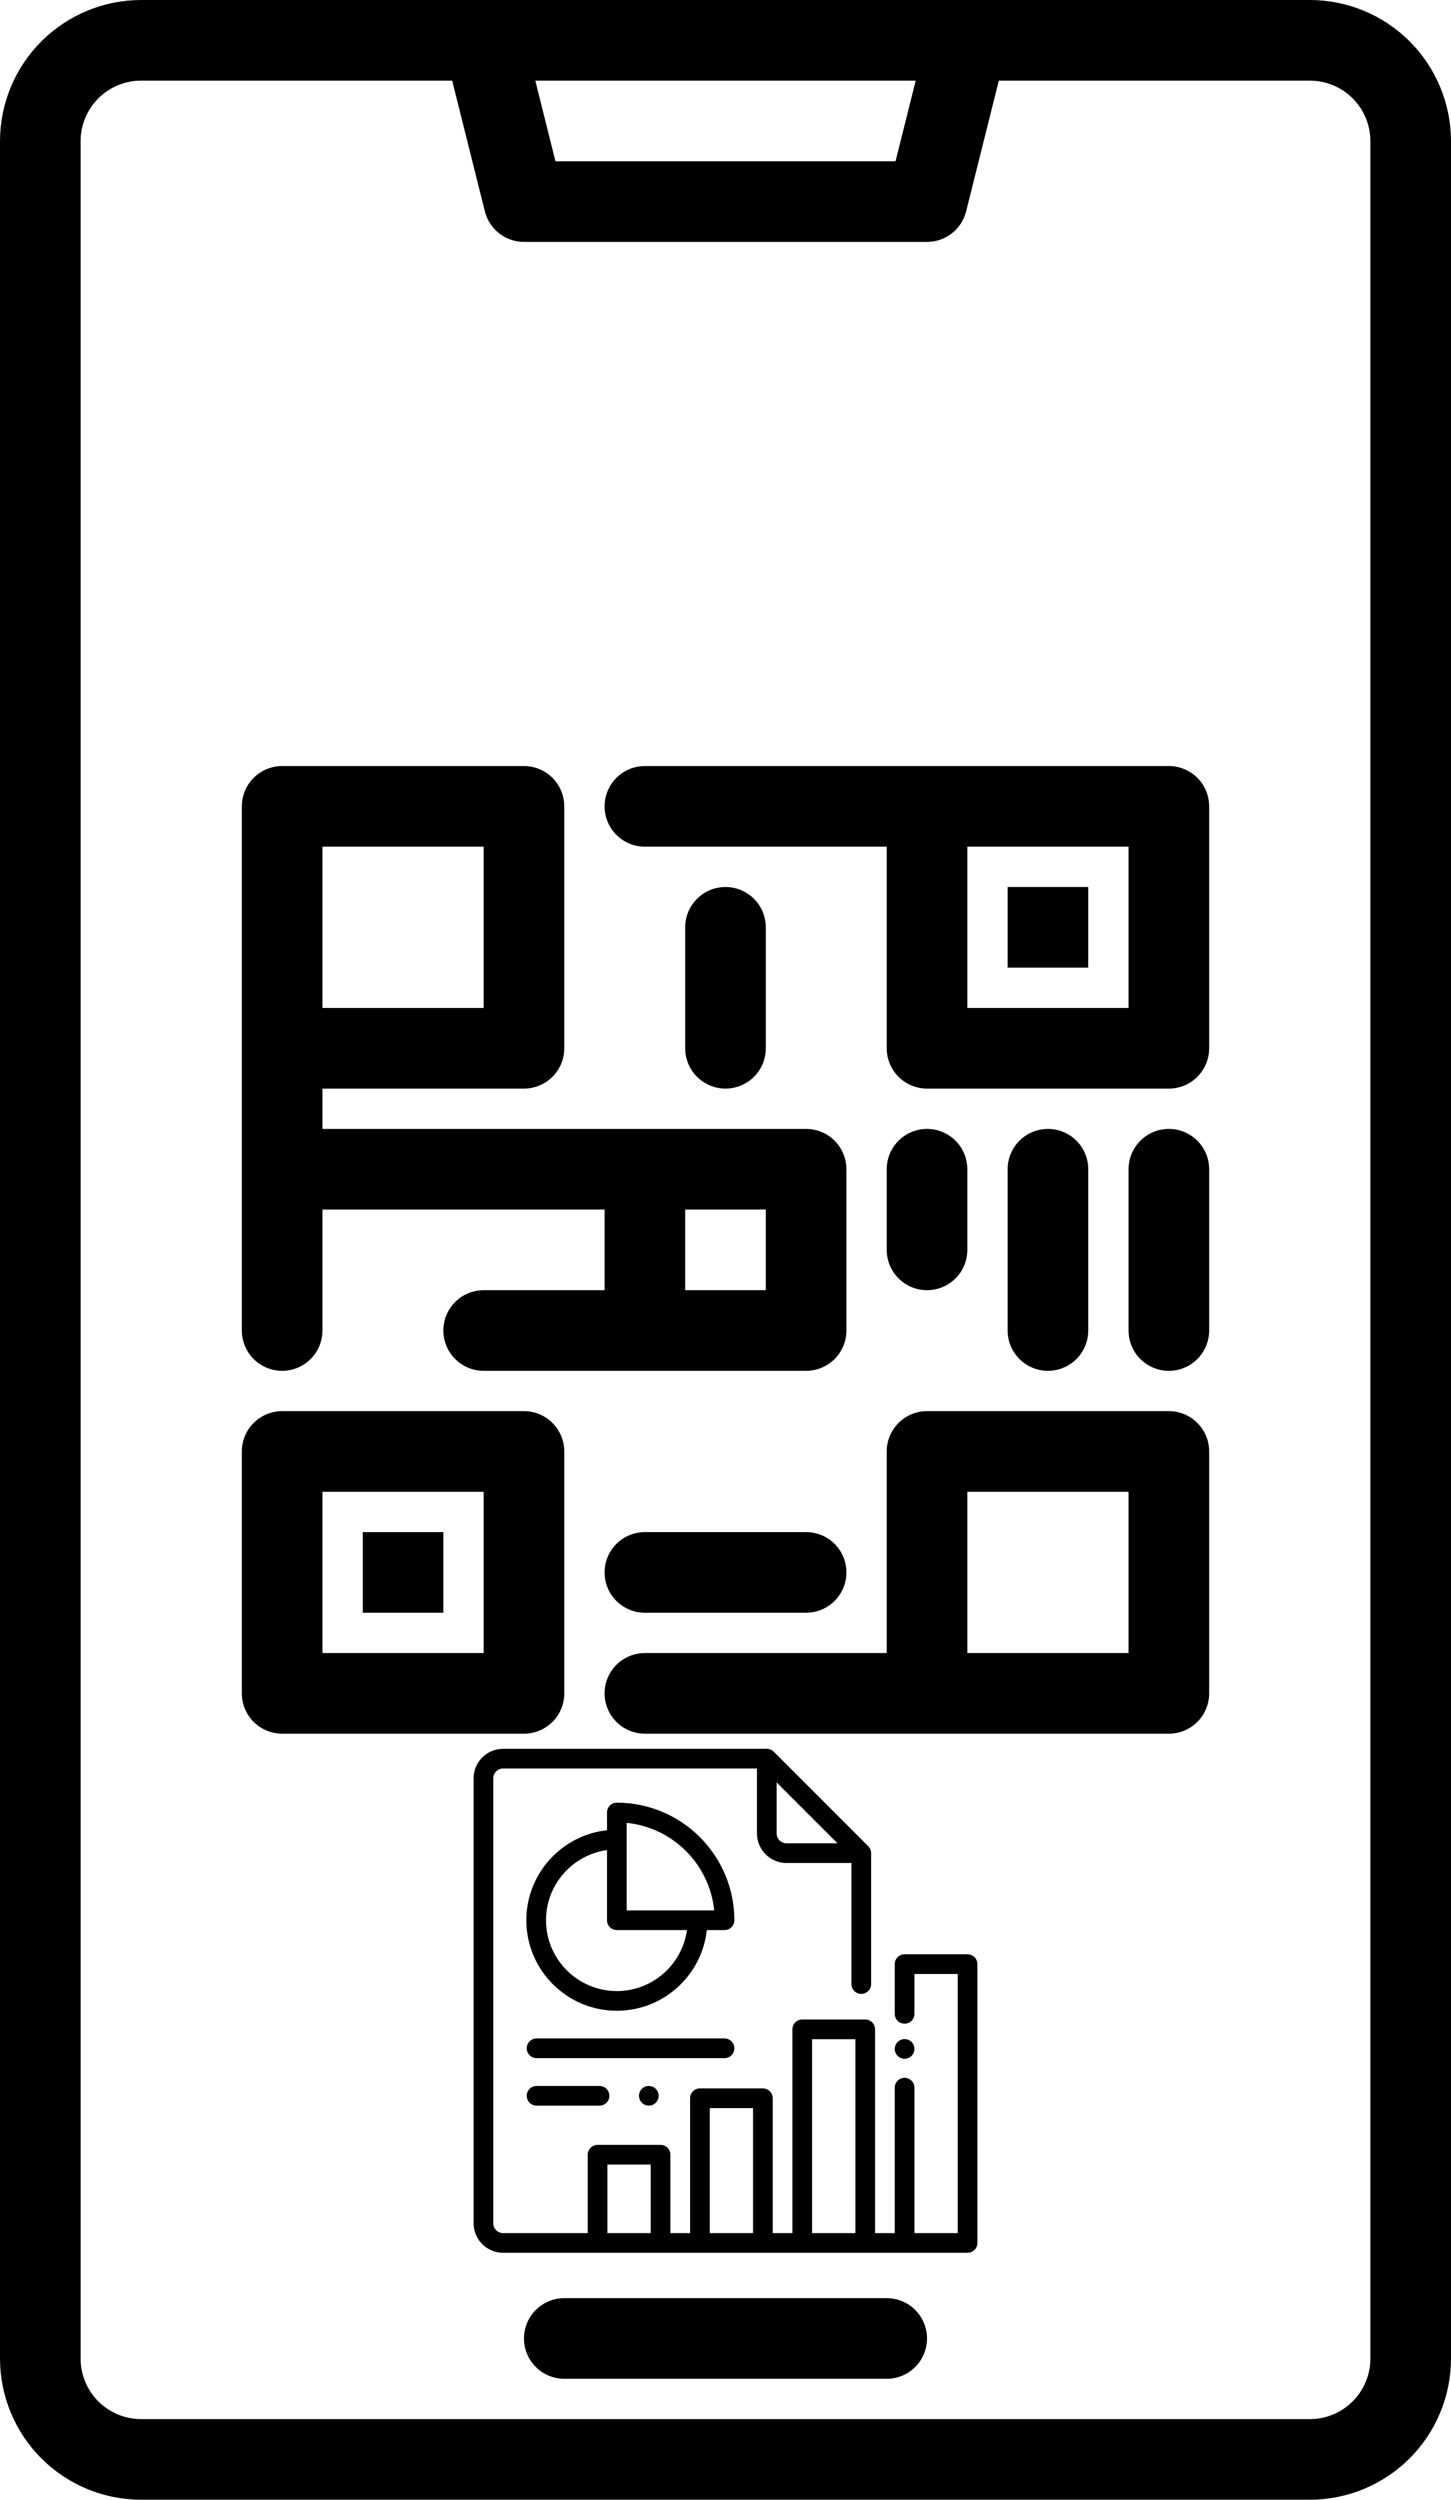 <svg width="288" height="496" viewBox="0 0 288 496" fill="none" xmlns="http://www.w3.org/2000/svg">
<path d="M260 0H28C20.576 0.008 13.459 2.961 8.21 8.21C2.961 13.459 0.008 20.576 0 28V468C0.008 475.424 2.961 482.541 8.21 487.79C13.459 493.039 20.576 495.992 28 496H260C267.424 495.992 274.541 493.039 279.79 487.79C285.039 482.541 287.992 475.424 288 468V28C287.992 20.576 285.039 13.459 279.79 8.21C274.541 2.961 267.424 0.008 260 0ZM181.75 16L177.75 32H110.25L106.25 16H181.75ZM272 468C271.997 471.182 270.732 474.232 268.482 476.482C266.232 478.732 263.182 479.997 260 480H28C24.818 479.997 21.767 478.732 19.518 476.482C17.268 474.232 16.003 471.182 16 468V28C16.003 24.818 17.268 21.767 19.518 19.518C21.767 17.268 24.818 16.003 28 16H89.75L96.24 41.94C96.673 43.671 97.671 45.207 99.077 46.305C100.483 47.403 102.216 48 104 48H184C185.784 48 187.517 47.403 188.923 46.305C190.329 45.207 191.327 43.671 191.76 41.94L198.25 16H260C263.182 16.003 266.232 17.268 268.482 19.518C270.732 21.767 271.997 24.818 272 28V468Z" fill="black"/>
<path d="M176 456H112C109.878 456 107.843 456.843 106.343 458.343C104.843 459.843 104 461.878 104 464C104 466.122 104.843 468.157 106.343 469.657C107.843 471.157 109.878 472 112 472H176C178.122 472 180.157 471.157 181.657 469.657C183.157 468.157 184 466.122 184 464C184 461.878 183.157 459.843 181.657 458.343C180.157 456.843 178.122 456 176 456Z" fill="black"/>
<path d="M232 152H128C125.878 152 123.843 152.843 122.343 154.343C120.843 155.843 120 157.878 120 160C120 162.122 120.843 164.157 122.343 165.657C123.843 167.157 125.878 168 128 168H176V208C176 210.122 176.843 212.157 178.343 213.657C179.843 215.157 181.878 216 184 216H232C234.122 216 236.157 215.157 237.657 213.657C239.157 212.157 240 210.122 240 208V160C240 157.878 239.157 155.843 237.657 154.343C236.157 152.843 234.122 152 232 152ZM224 200H192V168H224V200Z" fill="black"/>
<path d="M112 336V288C112 285.878 111.157 283.843 109.657 282.343C108.157 280.843 106.122 280 104 280H56C53.878 280 51.843 280.843 50.343 282.343C48.843 283.843 48 285.878 48 288V336C48 338.122 48.843 340.157 50.343 341.657C51.843 343.157 53.878 344 56 344H104C106.122 344 108.157 343.157 109.657 341.657C111.157 340.157 112 338.122 112 336ZM96 328H64V296H96V328Z" fill="black"/>
<path d="M232 280H184C181.878 280 179.843 280.843 178.343 282.343C176.843 283.843 176 285.878 176 288V328H128C125.878 328 123.843 328.843 122.343 330.343C120.843 331.843 120 333.878 120 336C120 338.122 120.843 340.157 122.343 341.657C123.843 343.157 125.878 344 128 344H232C234.122 344 236.157 343.157 237.657 341.657C239.157 340.157 240 338.122 240 336V288C240 285.878 239.157 283.843 237.657 282.343C236.157 280.843 234.122 280 232 280ZM224 328H192V296H224V328Z" fill="black"/>
<path d="M160 304H128C125.878 304 123.843 304.843 122.343 306.343C120.843 307.843 120 309.878 120 312C120 314.122 120.843 316.157 122.343 317.657C123.843 319.157 125.878 320 128 320H160C162.122 320 164.157 319.157 165.657 317.657C167.157 316.157 168 314.122 168 312C168 309.878 167.157 307.843 165.657 306.343C164.157 304.843 162.122 304 160 304Z" fill="black"/>
<path d="M232 224C229.878 224 227.843 224.843 226.343 226.343C224.843 227.843 224 229.878 224 232V264C224 266.122 224.843 268.157 226.343 269.657C227.843 271.157 229.878 272 232 272C234.122 272 236.157 271.157 237.657 269.657C239.157 268.157 240 266.122 240 264V232C240 229.878 239.157 227.843 237.657 226.343C236.157 224.843 234.122 224 232 224Z" fill="black"/>
<path d="M216 264V232C216 229.878 215.157 227.843 213.657 226.343C212.157 224.843 210.122 224 208 224C205.878 224 203.843 224.843 202.343 226.343C200.843 227.843 200 229.878 200 232V264C200 266.122 200.843 268.157 202.343 269.657C203.843 271.157 205.878 272 208 272C210.122 272 212.157 271.157 213.657 269.657C215.157 268.157 216 266.122 216 264Z" fill="black"/>
<path d="M160 224H64V216H104C106.122 216 108.157 215.157 109.657 213.657C111.157 212.157 112 210.122 112 208V160C112 157.878 111.157 155.843 109.657 154.343C108.157 152.843 106.122 152 104 152H56C53.878 152 51.843 152.843 50.343 154.343C48.843 155.843 48 157.878 48 160V264C48 266.122 48.843 268.157 50.343 269.657C51.843 271.157 53.878 272 56 272C58.122 272 60.157 271.157 61.657 269.657C63.157 268.157 64 266.122 64 264V240H120V256H96C93.878 256 91.843 256.843 90.343 258.343C88.843 259.843 88 261.878 88 264C88 266.122 88.843 268.157 90.343 269.657C91.843 271.157 93.878 272 96 272H160C162.122 272 164.157 271.157 165.657 269.657C167.157 268.157 168 266.122 168 264V232C168 229.878 167.157 227.843 165.657 226.343C164.157 224.843 162.122 224 160 224ZM64 168H96V200H64V168ZM152 256H136V240H152V256Z" fill="black"/>
<path d="M200 176H216V192H200V176Z" fill="black"/>
<path d="M72 304H88V320H72V304Z" fill="black"/>
<path d="M152 208V184C152 181.878 151.157 179.843 149.657 178.343C148.157 176.843 146.122 176 144 176C141.878 176 139.843 176.843 138.343 178.343C136.843 179.843 136 181.878 136 184V208C136 210.122 136.843 212.157 138.343 213.657C139.843 215.157 141.878 216 144 216C146.122 216 148.157 215.157 149.657 213.657C151.157 212.157 152 210.122 152 208Z" fill="black"/>
<path d="M184 256C186.122 256 188.157 255.157 189.657 253.657C191.157 252.157 192 250.122 192 248V232C192 229.878 191.157 227.843 189.657 226.343C188.157 224.843 186.122 224 184 224C181.878 224 179.843 224.843 178.343 226.343C176.843 227.843 176 229.878 176 232V248C176 250.122 176.843 252.157 178.343 253.657C179.843 255.157 181.878 256 184 256Z" fill="black"/>
<path d="M192.047 387.771H179.547C178.468 387.771 177.594 388.646 177.594 389.724V399.588C177.594 400.666 178.468 401.541 179.547 401.541C180.626 401.541 181.5 400.666 181.5 399.588V391.678H190.094V443.094H185.797H181.5V414.236C181.5 413.158 180.626 412.283 179.547 412.283C178.468 412.283 177.594 413.158 177.594 414.236V443.094H173.688V402.664C173.688 401.586 172.813 400.711 171.734 400.711H159.234C158.156 400.711 157.281 401.586 157.281 402.664V443.094H153.375V416.336C153.375 415.257 152.501 414.383 151.422 414.383H138.922C137.843 414.383 136.969 415.257 136.969 416.336V443.094H133.062V427.542C133.062 426.463 132.188 425.589 131.109 425.589H118.609C117.531 425.589 116.656 426.463 116.656 427.542V443.094H99.859C98.782 443.094 97.906 442.218 97.906 441.141V352.859C97.906 351.782 98.782 350.906 99.859 350.906H150.245V363.797C150.245 367.028 152.874 369.657 156.104 369.657H168.995V393.68C168.995 394.758 169.87 395.633 170.948 395.633C172.027 395.633 172.901 394.758 172.901 393.68V367.704C172.901 367.186 172.696 366.689 172.329 366.323L153.579 347.572C153.213 347.206 152.716 347 152.198 347H99.859C96.629 347 94 349.629 94 352.859V441.141C94 444.371 96.629 447 99.859 447H192.047C193.126 447 194 446.125 194 445.047V389.724C194 388.646 193.126 387.771 192.047 387.771ZM154.151 353.669L166.233 365.751H156.104C155.027 365.751 154.151 364.874 154.151 363.797V353.669ZM129.156 443.094H120.562V429.495H129.156V443.094ZM149.469 443.094H140.875V418.289H149.469V443.094ZM169.781 443.094H161.188V404.617H169.781V443.094Z" fill="black"/>
<path d="M180.928 405.168C180.564 404.803 180.061 404.596 179.547 404.596C179.033 404.596 178.529 404.803 178.166 405.168C177.803 405.531 177.594 406.035 177.594 406.549C177.594 407.062 177.803 407.566 178.166 407.93C178.529 408.293 179.033 408.502 179.547 408.502C180.061 408.502 180.564 408.293 180.928 407.93C181.291 407.566 181.5 407.062 181.5 406.549C181.5 406.035 181.291 405.531 180.928 405.168Z" fill="black"/>
<path d="M122.433 357.689C121.354 357.689 120.48 358.564 120.48 359.642V363.156C111.49 364.132 104.469 371.769 104.469 381.014C104.469 390.919 112.528 398.978 122.433 398.978C131.679 398.978 139.316 391.958 140.291 382.967H143.805C144.883 382.967 145.758 382.093 145.758 381.014C145.758 368.153 135.294 357.689 122.433 357.689ZM122.433 395.072C114.682 395.072 108.375 388.765 108.375 381.014C108.375 373.926 113.65 368.045 120.48 367.092V381.014C120.48 382.093 121.354 382.967 122.433 382.967H136.355C135.402 389.797 129.522 395.072 122.433 395.072ZM124.386 379.061V379.061V361.693C133.537 362.611 140.836 369.91 141.754 379.061H124.386Z" fill="black"/>
<path d="M143.805 404.471H106.5C105.421 404.471 104.547 405.345 104.547 406.424C104.547 407.502 105.421 408.377 106.5 408.377H143.805C144.883 408.377 145.758 407.502 145.758 406.424C145.758 405.345 144.883 404.471 143.805 404.471Z" fill="black"/>
<path d="M119 413.895H106.5C105.421 413.895 104.547 414.769 104.547 415.848C104.547 416.926 105.421 417.801 106.5 417.801H119C120.079 417.801 120.953 416.926 120.953 415.848C120.953 414.769 120.079 413.895 119 413.895Z" fill="black"/>
<path d="M130.162 414.467C129.799 414.104 129.295 413.895 128.781 413.895C128.266 413.895 127.764 414.103 127.4 414.467C127.035 414.83 126.828 415.334 126.828 415.848C126.828 416.361 127.035 416.865 127.4 417.228C127.764 417.592 128.266 417.801 128.781 417.801C129.295 417.801 129.799 417.592 130.162 417.228C130.525 416.865 130.734 416.361 130.734 415.848C130.734 415.334 130.525 414.83 130.162 414.467Z" fill="black"/>
</svg>
